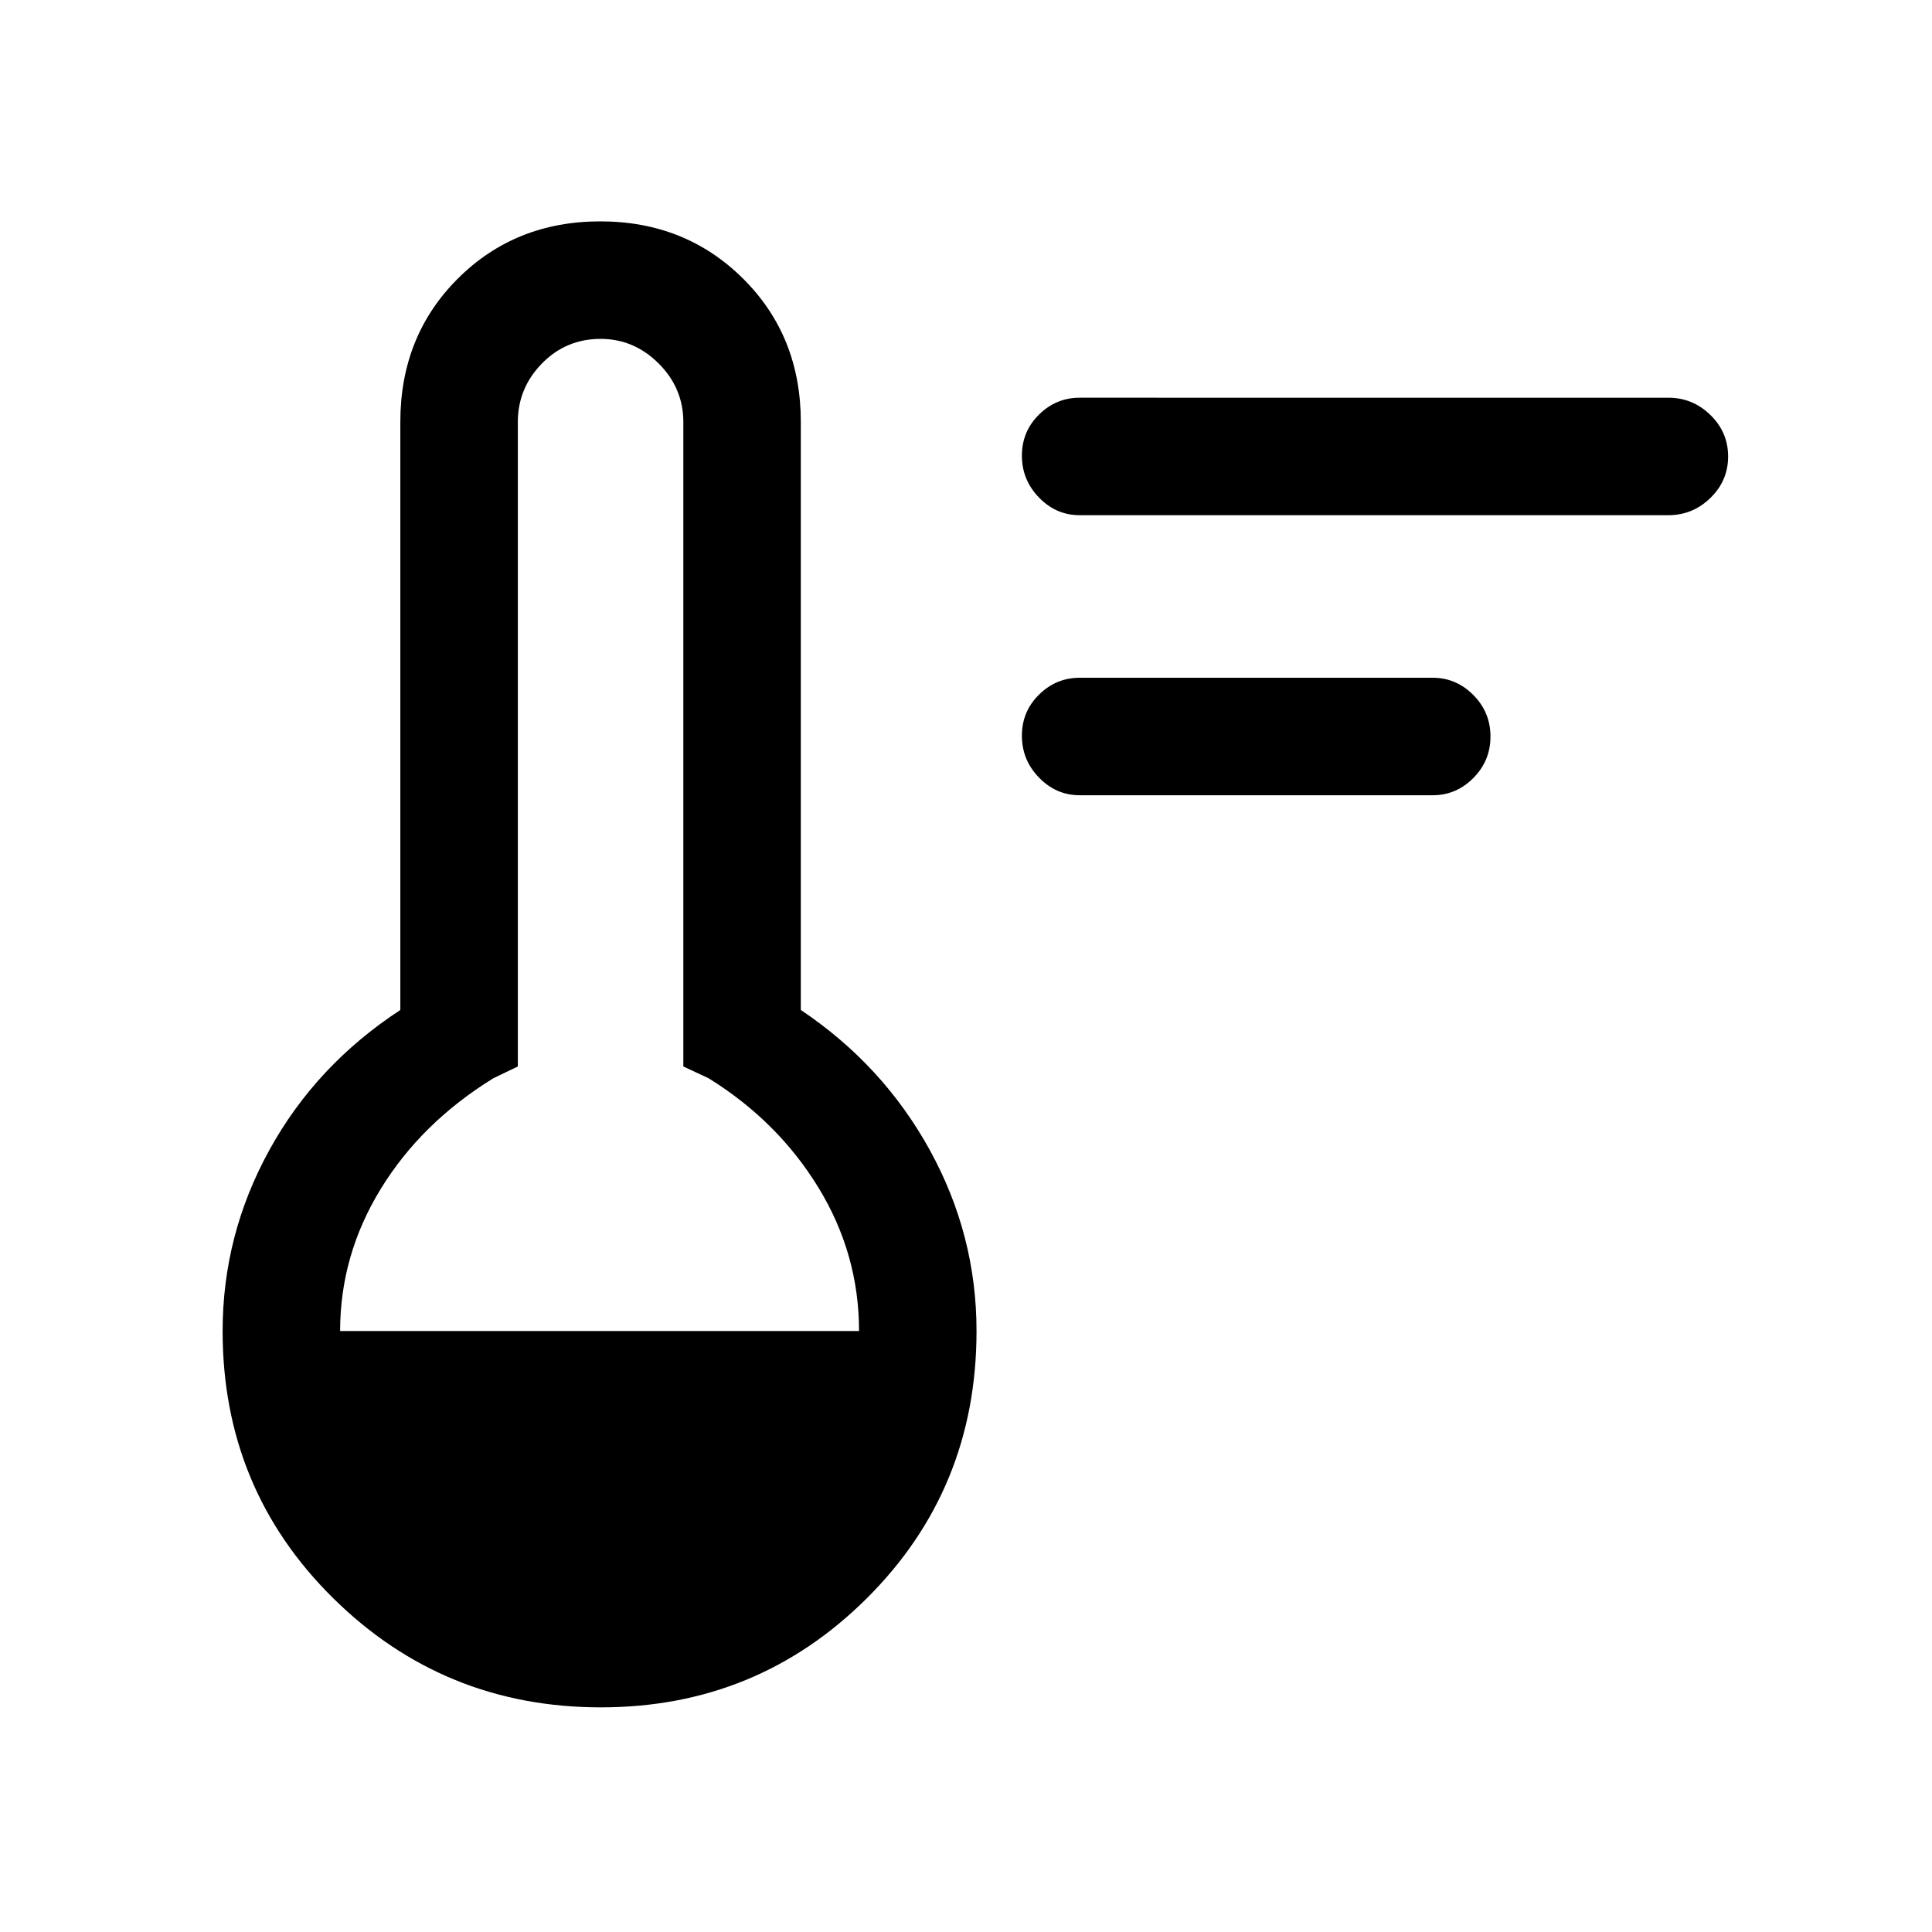 <svg xmlns="http://www.w3.org/2000/svg" height="48" viewBox="0 -960 960 960" width="48"><path d="M536.46-564.85q-11.67 0-20.18-8.76t-8.51-20.81q0-12.04 8.51-20.42 8.51-8.39 20.18-8.39h175.46q11.67 0 20.18 8.58t8.51 20.62q0 12.05-8.51 20.62-8.51 8.56-20.18 8.56H536.46Zm0-139.15q-11.67 0-20.18-8.76-8.51-8.77-8.51-20.81t8.51-20.43q8.51-8.38 20.18-8.38H829q12.09 0 20.89 8.58t8.8 20.62q0 12.04-8.8 20.61T829-704H536.46ZM298.61-111.62q-78.07 0-133.03-54.23-54.96-54.24-54.96-132.77 0-47.74 23.23-89.94 23.23-42.21 65.07-69.59v-292.16q0-42.71 28.52-71.2Q255.96-850 298.29-850t70.98 28.49q28.65 28.49 28.65 71.2v292.16q40.85 27.38 64.08 69.59 23.23 42.2 23.23 89.94 0 78.53-54.48 132.77-54.48 54.23-132.14 54.23ZM169-298.62h257.85q0-38.3-20.2-71.31-20.2-33-54.57-54.3l-12.54-5.85v-320.23q0-16.82-12.24-29.06-12.25-12.24-28.88-12.24-17.2 0-29.15 12.24-11.96 12.24-11.96 29.06v320.23l-12.16 5.85q-35.75 22.05-55.95 54.98-20.2 32.94-20.2 70.63Z"/></svg>